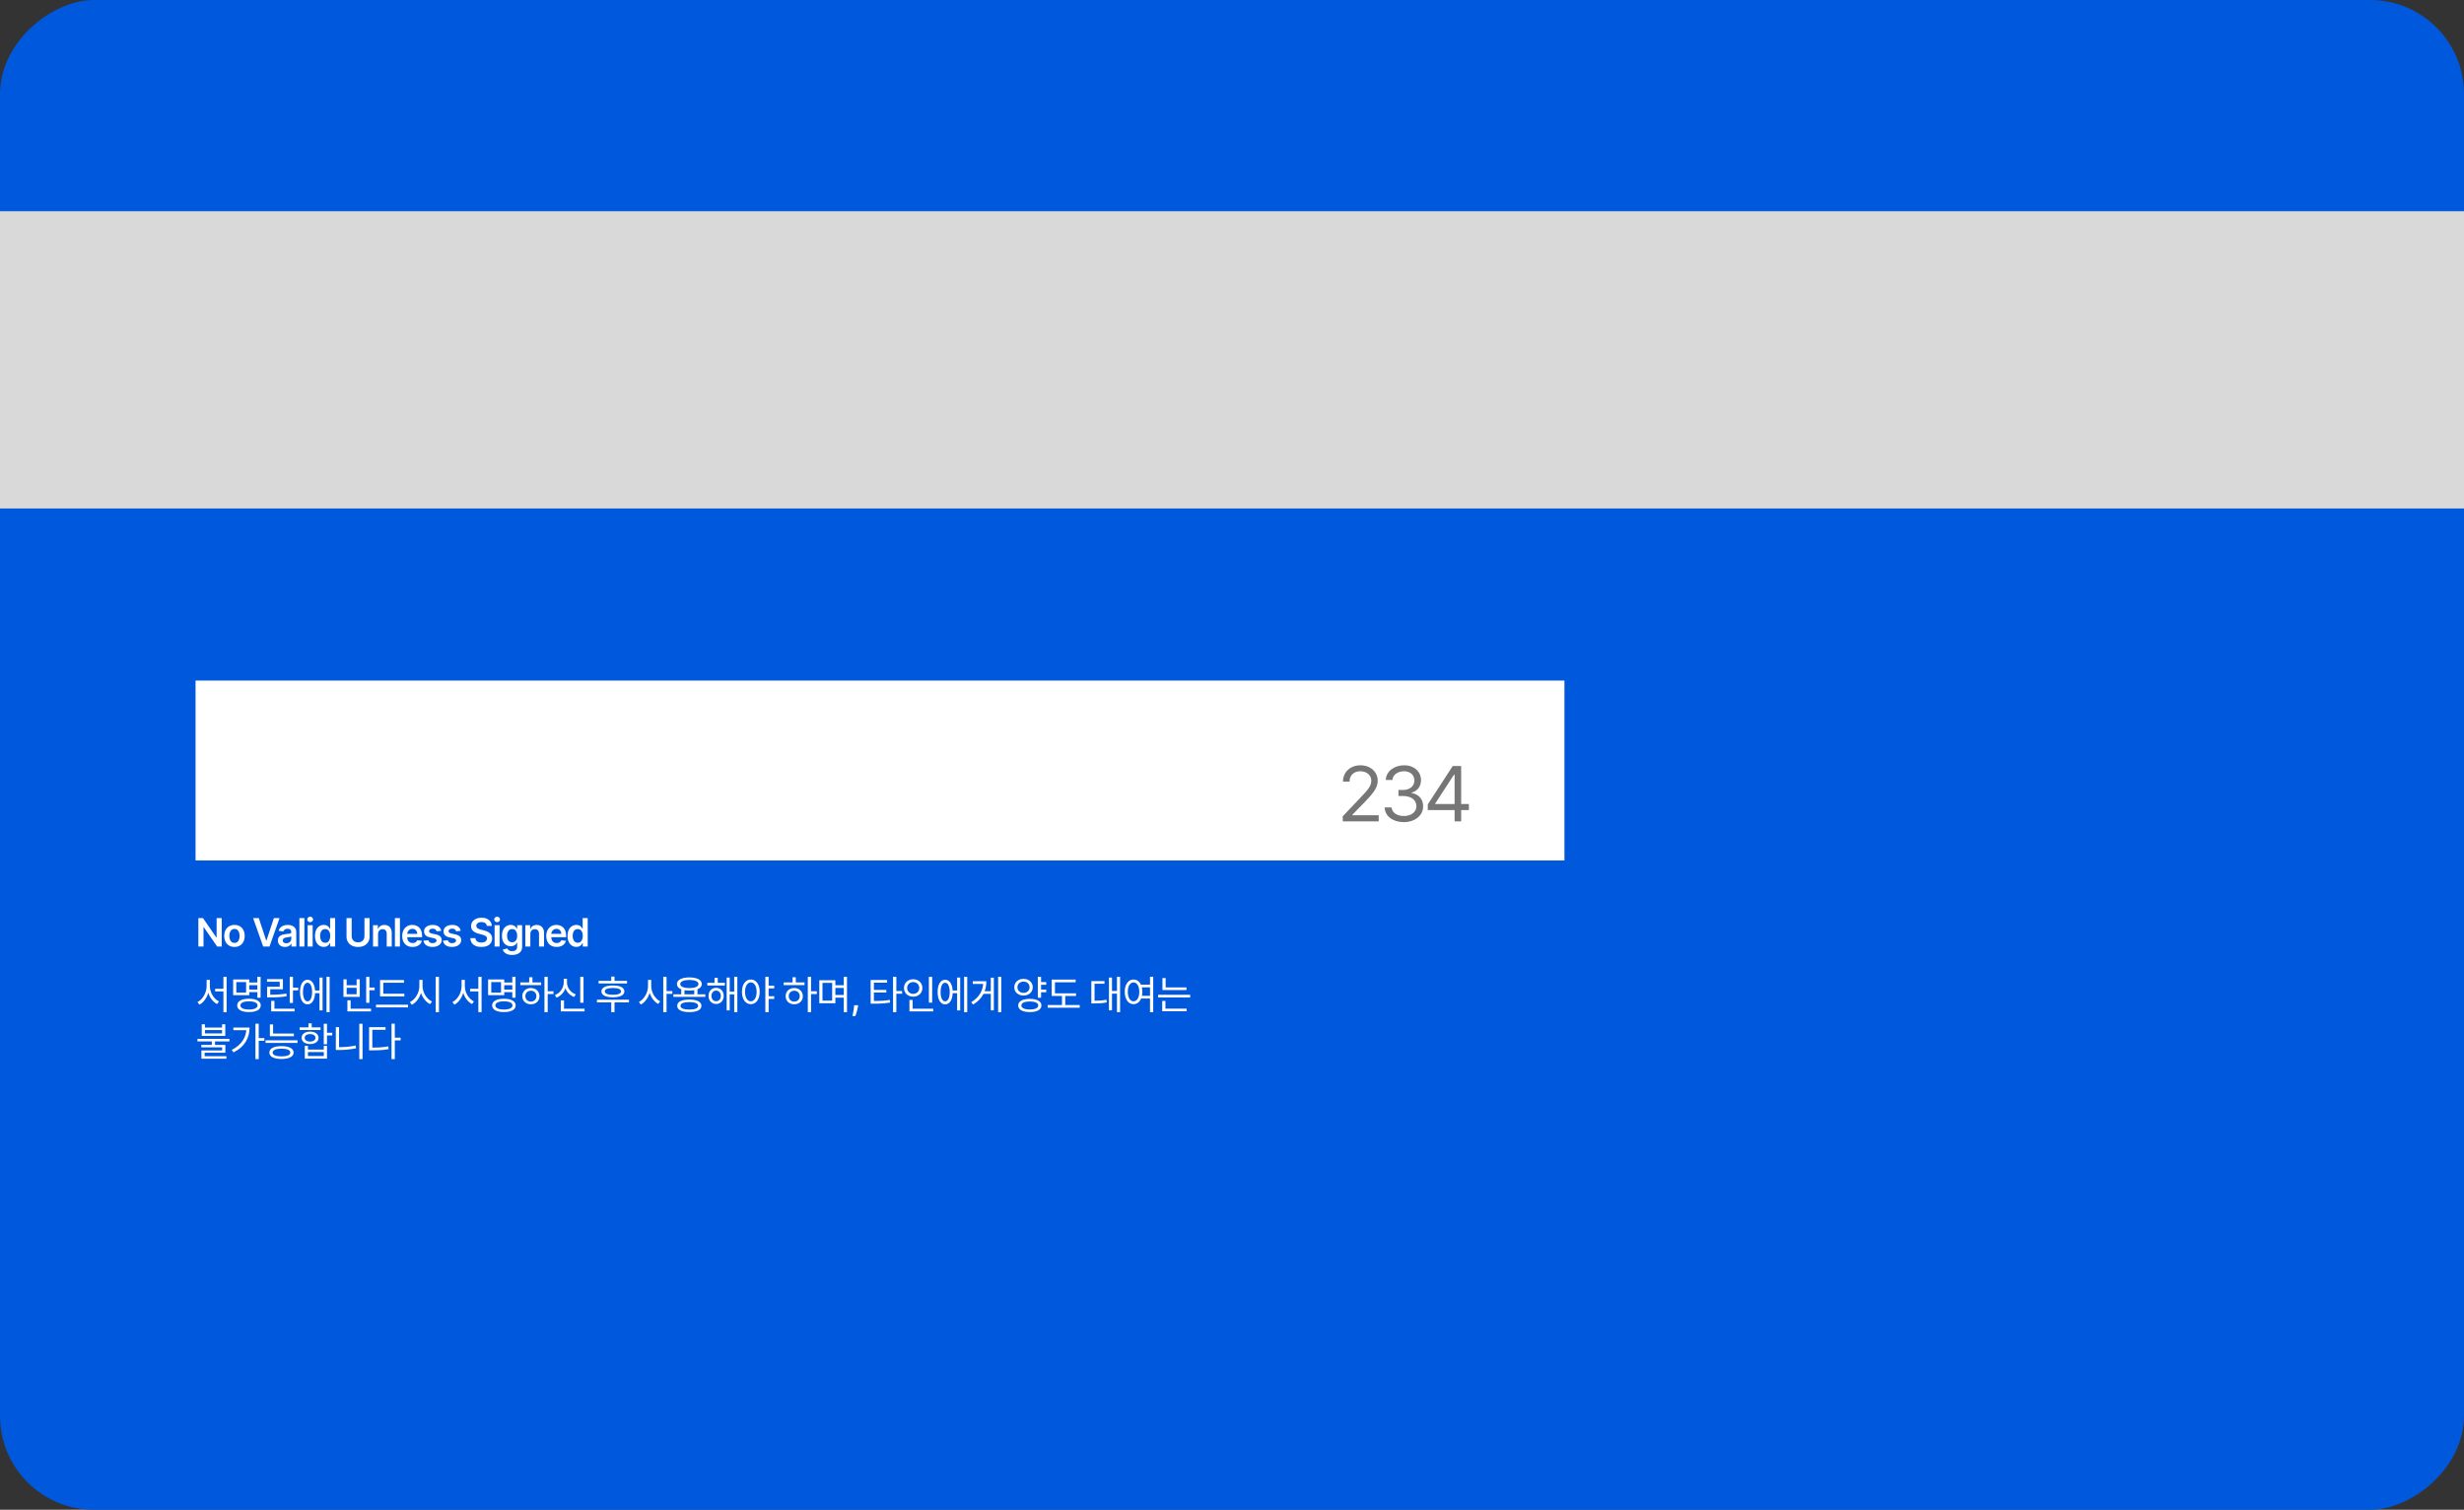 <svg width="315" height="193" viewBox="0 0 315 193" fill="none" xmlns="http://www.w3.org/2000/svg">
<rect x="0" y="0" width="315" height="193" fill="#333333" stroke="none"/>
<rect x="315" width="193" height="315" rx="12" transform="rotate(90 315 0)" fill="#0058DC"/>
<rect y="27" width="315" height="38" fill="#D9D9D9"/>
<rect x="25" y="87" width="175" height="23" fill="white"/>
<path d="M28.347 117.364V121H27.761L26.048 118.523H26.017V121H25.359V117.364H25.948L27.66 119.842H27.692V117.364H28.347ZM29.976 121.053C29.71 121.053 29.479 120.995 29.284 120.877C29.088 120.76 28.937 120.596 28.829 120.386C28.722 120.175 28.669 119.929 28.669 119.647C28.669 119.365 28.722 119.118 28.829 118.907C28.937 118.695 29.088 118.53 29.284 118.413C29.479 118.296 29.71 118.237 29.976 118.237C30.242 118.237 30.473 118.296 30.668 118.413C30.864 118.53 31.015 118.695 31.121 118.907C31.229 119.118 31.283 119.365 31.283 119.647C31.283 119.929 31.229 120.175 31.121 120.386C31.015 120.596 30.864 120.76 30.668 120.877C30.473 120.995 30.242 121.053 29.976 121.053ZM29.98 120.538C30.124 120.538 30.245 120.499 30.342 120.419C30.439 120.339 30.511 120.231 30.558 120.096C30.607 119.961 30.631 119.811 30.631 119.645C30.631 119.478 30.607 119.327 30.558 119.192C30.511 119.056 30.439 118.948 30.342 118.868C30.245 118.787 30.124 118.747 29.98 118.747C29.831 118.747 29.708 118.787 29.61 118.868C29.513 118.948 29.44 119.056 29.392 119.192C29.344 119.327 29.321 119.478 29.321 119.645C29.321 119.811 29.344 119.961 29.392 120.096C29.44 120.231 29.513 120.339 29.61 120.419C29.708 120.499 29.831 120.538 29.98 120.538ZM33.084 117.364L34.03 120.226H34.067L35.012 117.364H35.736L34.454 121H33.641L32.361 117.364H33.084ZM36.438 121.055C36.266 121.055 36.11 121.024 35.971 120.963C35.834 120.9 35.725 120.808 35.645 120.686C35.565 120.564 35.526 120.413 35.526 120.235C35.526 120.081 35.554 119.954 35.611 119.853C35.668 119.752 35.745 119.672 35.843 119.612C35.942 119.551 36.052 119.506 36.175 119.475C36.3 119.443 36.428 119.42 36.561 119.406C36.721 119.389 36.85 119.374 36.95 119.361C37.049 119.347 37.121 119.326 37.166 119.297C37.212 119.268 37.236 119.222 37.236 119.161V119.15C37.236 119.016 37.196 118.913 37.117 118.839C37.037 118.766 36.923 118.729 36.774 118.729C36.616 118.729 36.492 118.763 36.399 118.832C36.308 118.901 36.246 118.982 36.215 119.075L35.614 118.99C35.662 118.824 35.74 118.686 35.849 118.575C35.958 118.462 36.091 118.378 36.248 118.322C36.406 118.266 36.58 118.237 36.77 118.237C36.902 118.237 37.032 118.253 37.163 118.283C37.293 118.314 37.412 118.365 37.52 118.436C37.627 118.506 37.714 118.601 37.779 118.722C37.845 118.843 37.878 118.994 37.878 119.175V121H37.26V120.625H37.239C37.2 120.701 37.145 120.772 37.074 120.838C37.004 120.904 36.916 120.956 36.809 120.996C36.704 121.036 36.58 121.055 36.438 121.055ZM36.605 120.583C36.734 120.583 36.846 120.557 36.941 120.506C37.035 120.454 37.108 120.386 37.159 120.3C37.211 120.215 37.237 120.122 37.237 120.022V119.7C37.217 119.717 37.183 119.732 37.134 119.746C37.087 119.761 37.034 119.773 36.974 119.784C36.915 119.794 36.857 119.804 36.799 119.812C36.741 119.82 36.69 119.828 36.648 119.833C36.552 119.846 36.466 119.868 36.39 119.897C36.315 119.927 36.255 119.968 36.211 120.022C36.167 120.074 36.145 120.141 36.145 120.224C36.145 120.342 36.188 120.432 36.275 120.492C36.361 120.553 36.471 120.583 36.605 120.583ZM38.917 117.364V121H38.275V117.364H38.917ZM39.328 121V118.273H39.971V121H39.328ZM39.651 117.886C39.55 117.886 39.462 117.852 39.389 117.784C39.315 117.716 39.279 117.634 39.279 117.538C39.279 117.441 39.315 117.358 39.389 117.291C39.462 117.222 39.55 117.188 39.651 117.188C39.754 117.188 39.842 117.222 39.914 117.291C39.988 117.358 40.024 117.441 40.024 117.538C40.024 117.634 39.988 117.716 39.914 117.784C39.842 117.852 39.754 117.886 39.651 117.886ZM41.394 121.048C41.18 121.048 40.988 120.993 40.819 120.883C40.65 120.773 40.516 120.613 40.417 120.403C40.319 120.194 40.27 119.939 40.27 119.64C40.27 119.337 40.32 119.081 40.419 118.873C40.52 118.663 40.656 118.505 40.826 118.399C40.996 118.291 41.186 118.237 41.396 118.237C41.556 118.237 41.687 118.264 41.79 118.319C41.893 118.372 41.975 118.437 42.035 118.512C42.095 118.587 42.142 118.657 42.175 118.724H42.202V117.364H42.846V121H42.214V120.57H42.175C42.142 120.637 42.094 120.707 42.032 120.782C41.969 120.855 41.886 120.918 41.783 120.97C41.68 121.022 41.55 121.048 41.394 121.048ZM41.573 120.521C41.709 120.521 41.826 120.484 41.921 120.411C42.017 120.336 42.09 120.232 42.14 120.1C42.19 119.967 42.214 119.813 42.214 119.636C42.214 119.46 42.19 119.307 42.14 119.176C42.091 119.046 42.019 118.945 41.923 118.873C41.828 118.801 41.712 118.765 41.573 118.765C41.43 118.765 41.311 118.802 41.215 118.876C41.119 118.951 41.047 119.054 40.998 119.185C40.95 119.317 40.925 119.467 40.925 119.636C40.925 119.807 40.95 119.959 40.998 120.093C41.048 120.225 41.121 120.33 41.217 120.407C41.314 120.483 41.433 120.521 41.573 120.521ZM46.592 117.364H47.251V119.739C47.251 120 47.19 120.229 47.066 120.426C46.944 120.624 46.773 120.779 46.551 120.89C46.33 121 46.072 121.055 45.776 121.055C45.478 121.055 45.219 121 44.998 120.89C44.776 120.779 44.605 120.624 44.483 120.426C44.361 120.229 44.3 120 44.3 119.739V117.364H44.959V119.684C44.959 119.836 44.992 119.971 45.058 120.089C45.126 120.208 45.22 120.3 45.342 120.368C45.464 120.434 45.609 120.467 45.776 120.467C45.943 120.467 46.087 120.434 46.209 120.368C46.332 120.3 46.427 120.208 46.493 120.089C46.559 119.971 46.592 119.836 46.592 119.684V117.364ZM48.331 119.402V121H47.689V118.273H48.303V118.736H48.335C48.398 118.583 48.498 118.462 48.635 118.372C48.773 118.282 48.945 118.237 49.148 118.237C49.336 118.237 49.5 118.277 49.64 118.358C49.781 118.438 49.89 118.555 49.967 118.708C50.045 118.86 50.083 119.046 50.082 119.263V121H49.439V119.363C49.439 119.181 49.392 119.038 49.297 118.935C49.204 118.832 49.074 118.781 48.908 118.781C48.796 118.781 48.696 118.805 48.608 118.855C48.522 118.904 48.454 118.974 48.404 119.066C48.356 119.159 48.331 119.271 48.331 119.402ZM51.128 117.364V121H50.486V117.364H51.128ZM52.747 121.053C52.473 121.053 52.237 120.996 52.038 120.883C51.84 120.768 51.688 120.606 51.582 120.396C51.475 120.186 51.422 119.938 51.422 119.652C51.422 119.372 51.475 119.126 51.582 118.914C51.69 118.701 51.84 118.535 52.033 118.417C52.226 118.297 52.453 118.237 52.713 118.237C52.881 118.237 53.04 118.264 53.189 118.319C53.339 118.372 53.472 118.455 53.587 118.567C53.703 118.68 53.794 118.823 53.86 118.997C53.926 119.17 53.959 119.376 53.959 119.615V119.812H51.724V119.379H53.343C53.342 119.256 53.315 119.146 53.263 119.05C53.211 118.953 53.138 118.877 53.045 118.821C52.953 118.766 52.845 118.738 52.722 118.738C52.59 118.738 52.475 118.77 52.376 118.834C52.276 118.897 52.199 118.979 52.143 119.082C52.089 119.184 52.061 119.296 52.059 119.418V119.796C52.059 119.955 52.089 120.091 52.147 120.205C52.205 120.317 52.286 120.403 52.39 120.464C52.494 120.523 52.616 120.553 52.755 120.553C52.849 120.553 52.934 120.54 53.009 120.513C53.085 120.486 53.151 120.447 53.206 120.395C53.262 120.342 53.304 120.278 53.333 120.201L53.933 120.268C53.895 120.427 53.823 120.566 53.716 120.684C53.611 120.801 53.476 120.892 53.311 120.957C53.147 121.021 52.959 121.053 52.747 121.053ZM56.409 118.994L55.823 119.058C55.806 118.998 55.777 118.943 55.736 118.891C55.696 118.839 55.641 118.797 55.572 118.765C55.504 118.733 55.42 118.717 55.32 118.717C55.187 118.717 55.074 118.746 54.983 118.804C54.893 118.862 54.849 118.937 54.85 119.029C54.849 119.108 54.877 119.173 54.937 119.223C54.997 119.272 55.096 119.313 55.235 119.345L55.7 119.445C55.958 119.5 56.15 119.588 56.276 119.709C56.402 119.83 56.466 119.988 56.467 120.183C56.466 120.355 56.416 120.506 56.316 120.638C56.218 120.768 56.081 120.87 55.906 120.943C55.731 121.017 55.53 121.053 55.303 121.053C54.969 121.053 54.7 120.983 54.496 120.844C54.293 120.703 54.171 120.507 54.132 120.256L54.759 120.196C54.788 120.319 54.848 120.412 54.94 120.474C55.033 120.537 55.153 120.569 55.301 120.569C55.453 120.569 55.576 120.537 55.668 120.474C55.762 120.412 55.809 120.334 55.809 120.242C55.809 120.164 55.778 120.099 55.718 120.048C55.659 119.997 55.566 119.958 55.441 119.931L54.976 119.833C54.714 119.779 54.521 119.687 54.395 119.558C54.27 119.428 54.208 119.263 54.209 119.065C54.208 118.897 54.253 118.751 54.345 118.628C54.439 118.504 54.569 118.408 54.734 118.34C54.901 118.272 55.093 118.237 55.311 118.237C55.631 118.237 55.883 118.305 56.066 118.441C56.251 118.578 56.365 118.762 56.409 118.994ZM58.903 118.994L58.317 119.058C58.3 118.998 58.271 118.943 58.23 118.891C58.19 118.839 58.135 118.797 58.066 118.765C57.998 118.733 57.914 118.717 57.814 118.717C57.681 118.717 57.568 118.746 57.477 118.804C57.387 118.862 57.343 118.937 57.344 119.029C57.343 119.108 57.372 119.173 57.431 119.223C57.491 119.272 57.591 119.313 57.729 119.345L58.194 119.445C58.452 119.5 58.644 119.588 58.77 119.709C58.896 119.83 58.96 119.988 58.961 120.183C58.96 120.355 58.91 120.506 58.81 120.638C58.712 120.768 58.575 120.87 58.4 120.943C58.225 121.017 58.024 121.053 57.797 121.053C57.463 121.053 57.194 120.983 56.99 120.844C56.787 120.703 56.666 120.507 56.627 120.256L57.253 120.196C57.282 120.319 57.342 120.412 57.434 120.474C57.527 120.537 57.647 120.569 57.795 120.569C57.947 120.569 58.07 120.537 58.162 120.474C58.256 120.412 58.303 120.334 58.303 120.242C58.303 120.164 58.273 120.099 58.212 120.048C58.153 119.997 58.061 119.958 57.935 119.931L57.47 119.833C57.208 119.779 57.015 119.687 56.889 119.558C56.764 119.428 56.702 119.263 56.703 119.065C56.702 118.897 56.747 118.751 56.84 118.628C56.933 118.504 57.063 118.408 57.228 118.34C57.395 118.272 57.588 118.237 57.806 118.237C58.125 118.237 58.377 118.305 58.56 118.441C58.745 118.578 58.859 118.762 58.903 118.994ZM62.236 118.363C62.22 118.208 62.15 118.087 62.027 118.001C61.905 117.915 61.746 117.871 61.551 117.871C61.414 117.871 61.296 117.892 61.197 117.934C61.099 117.975 61.024 118.031 60.972 118.102C60.92 118.173 60.893 118.254 60.892 118.346C60.892 118.421 60.909 118.487 60.944 118.543C60.979 118.598 61.027 118.646 61.087 118.685C61.148 118.723 61.215 118.754 61.288 118.781C61.361 118.807 61.435 118.828 61.51 118.846L61.851 118.931C61.988 118.963 62.12 119.007 62.247 119.061C62.375 119.116 62.489 119.184 62.59 119.267C62.691 119.35 62.772 119.45 62.831 119.567C62.89 119.684 62.92 119.822 62.92 119.979C62.92 120.192 62.865 120.38 62.757 120.542C62.648 120.703 62.49 120.829 62.284 120.92C62.079 121.01 61.831 121.055 61.54 121.055C61.257 121.055 61.012 121.011 60.803 120.924C60.596 120.836 60.434 120.708 60.317 120.54C60.201 120.372 60.138 120.167 60.129 119.926H60.777C60.786 120.052 60.825 120.158 60.894 120.242C60.963 120.326 61.052 120.389 61.162 120.43C61.273 120.471 61.398 120.492 61.535 120.492C61.678 120.492 61.804 120.471 61.911 120.428C62.02 120.384 62.105 120.324 62.167 120.247C62.228 120.169 62.26 120.078 62.261 119.974C62.26 119.879 62.232 119.801 62.178 119.739C62.123 119.677 62.047 119.625 61.949 119.583C61.852 119.54 61.738 119.503 61.608 119.469L61.194 119.363C60.895 119.286 60.658 119.169 60.484 119.013C60.311 118.856 60.224 118.647 60.224 118.386C60.224 118.172 60.282 117.984 60.398 117.824C60.516 117.663 60.675 117.538 60.876 117.449C61.077 117.359 61.305 117.314 61.56 117.314C61.818 117.314 62.044 117.359 62.238 117.449C62.433 117.538 62.587 117.661 62.698 117.82C62.809 117.977 62.867 118.158 62.87 118.363H62.236ZM63.229 121V118.273H63.871V121H63.229ZM63.552 117.886C63.45 117.886 63.362 117.852 63.289 117.784C63.216 117.716 63.179 117.634 63.179 117.538C63.179 117.441 63.216 117.358 63.289 117.291C63.362 117.222 63.45 117.188 63.552 117.188C63.655 117.188 63.742 117.222 63.815 117.291C63.888 117.358 63.925 117.441 63.925 117.538C63.925 117.634 63.888 117.716 63.815 117.784C63.742 117.852 63.655 117.886 63.552 117.886ZM65.469 122.08C65.238 122.08 65.039 122.048 64.874 121.985C64.708 121.924 64.575 121.841 64.474 121.737C64.374 121.633 64.304 121.517 64.265 121.391L64.844 121.25C64.87 121.304 64.907 121.356 64.957 121.408C65.007 121.462 65.074 121.505 65.158 121.54C65.243 121.575 65.35 121.593 65.479 121.593C65.661 121.593 65.812 121.549 65.932 121.46C66.052 121.372 66.111 121.228 66.111 121.027V120.51H66.079C66.046 120.576 65.998 120.644 65.934 120.714C65.871 120.784 65.787 120.843 65.683 120.89C65.58 120.937 65.451 120.961 65.294 120.961C65.085 120.961 64.895 120.912 64.725 120.814C64.555 120.714 64.42 120.566 64.32 120.37C64.22 120.172 64.171 119.925 64.171 119.627C64.171 119.328 64.22 119.075 64.32 118.869C64.42 118.662 64.556 118.505 64.726 118.399C64.897 118.291 65.087 118.237 65.296 118.237C65.456 118.237 65.587 118.264 65.69 118.319C65.795 118.372 65.877 118.437 65.939 118.512C66.001 118.587 66.047 118.657 66.079 118.724H66.115V118.273H66.749V121.044C66.749 121.278 66.693 121.471 66.582 121.623C66.471 121.776 66.318 121.89 66.125 121.966C65.933 122.042 65.713 122.08 65.469 122.08ZM65.474 120.457C65.61 120.457 65.726 120.424 65.822 120.357C65.918 120.291 65.99 120.196 66.04 120.071C66.09 119.947 66.115 119.798 66.115 119.624C66.115 119.452 66.09 119.302 66.04 119.173C65.992 119.044 65.919 118.944 65.824 118.873C65.729 118.801 65.612 118.765 65.474 118.765C65.331 118.765 65.211 118.802 65.115 118.876C65.019 118.951 64.947 119.053 64.898 119.184C64.85 119.313 64.826 119.459 64.826 119.624C64.826 119.791 64.85 119.937 64.898 120.062C64.948 120.187 65.021 120.284 65.117 120.354C65.214 120.422 65.333 120.457 65.474 120.457ZM67.8 119.402V121H67.157V118.273H67.772V118.736H67.804C67.866 118.583 67.966 118.462 68.104 118.372C68.242 118.282 68.413 118.237 68.617 118.237C68.805 118.237 68.969 118.277 69.109 118.358C69.25 118.438 69.359 118.555 69.436 118.708C69.514 118.86 69.552 119.046 69.551 119.263V121H68.908V119.363C68.908 119.181 68.861 119.038 68.766 118.935C68.673 118.832 68.543 118.781 68.377 118.781C68.265 118.781 68.165 118.805 68.077 118.855C67.991 118.904 67.923 118.974 67.873 119.066C67.824 119.159 67.8 119.271 67.8 119.402ZM71.162 121.053C70.888 121.053 70.652 120.996 70.453 120.883C70.255 120.768 70.103 120.606 69.997 120.396C69.89 120.186 69.837 119.938 69.837 119.652C69.837 119.372 69.89 119.126 69.997 118.914C70.105 118.701 70.255 118.535 70.448 118.417C70.641 118.297 70.868 118.237 71.128 118.237C71.296 118.237 71.455 118.264 71.604 118.319C71.754 118.372 71.887 118.455 72.001 118.567C72.118 118.68 72.209 118.823 72.275 118.997C72.341 119.17 72.374 119.376 72.374 119.615V119.812H70.139V119.379H71.758C71.757 119.256 71.73 119.146 71.678 119.05C71.626 118.953 71.553 118.877 71.46 118.821C71.368 118.766 71.26 118.738 71.137 118.738C71.005 118.738 70.89 118.77 70.791 118.834C70.691 118.897 70.614 118.979 70.558 119.082C70.504 119.184 70.476 119.296 70.475 119.418V119.796C70.475 119.955 70.504 120.091 70.561 120.205C70.62 120.317 70.701 120.403 70.805 120.464C70.909 120.523 71.031 120.553 71.171 120.553C71.264 120.553 71.349 120.54 71.424 120.513C71.5 120.486 71.566 120.447 71.621 120.395C71.677 120.342 71.719 120.278 71.748 120.201L72.348 120.268C72.31 120.427 72.238 120.566 72.131 120.684C72.026 120.801 71.891 120.892 71.726 120.957C71.562 121.021 71.374 121.053 71.162 121.053ZM73.68 121.048C73.466 121.048 73.274 120.993 73.105 120.883C72.936 120.773 72.802 120.613 72.704 120.403C72.605 120.194 72.556 119.939 72.556 119.64C72.556 119.337 72.606 119.081 72.705 118.873C72.806 118.663 72.942 118.505 73.112 118.399C73.282 118.291 73.472 118.237 73.682 118.237C73.842 118.237 73.973 118.264 74.076 118.319C74.179 118.372 74.261 118.437 74.321 118.512C74.382 118.587 74.428 118.657 74.462 118.724H74.488V117.364H75.133V121H74.501V120.57H74.462C74.428 120.637 74.38 120.707 74.318 120.782C74.255 120.855 74.172 120.918 74.069 120.97C73.966 121.022 73.837 121.048 73.68 121.048ZM73.86 120.521C73.996 120.521 74.112 120.484 74.208 120.411C74.303 120.336 74.376 120.232 74.426 120.1C74.476 119.967 74.501 119.813 74.501 119.636C74.501 119.46 74.476 119.307 74.426 119.176C74.377 119.046 74.305 118.945 74.209 118.873C74.115 118.801 73.998 118.765 73.86 118.765C73.716 118.765 73.597 118.802 73.501 118.876C73.405 118.951 73.333 119.054 73.284 119.185C73.236 119.317 73.212 119.467 73.212 119.636C73.212 119.807 73.236 119.959 73.284 120.093C73.334 120.225 73.407 120.33 73.503 120.407C73.6 120.483 73.719 120.521 73.86 120.521Z" fill="white"/>
<path d="M171.664 105L171.654 104.355L174.066 101.816C174.906 100.928 175.307 100.449 175.307 99.795C175.307 99.072 174.691 98.594 173.9 98.594C173.061 98.594 172.523 99.131 172.523 99.922H171.693C171.684 98.672 172.65 97.832 173.93 97.832C175.209 97.832 176.127 98.691 176.127 99.795C176.127 100.586 175.756 101.201 174.506 102.49L172.885 104.16V104.219H176.254V105H171.664ZM179.475 105.098C178.068 105.098 177.062 104.346 177.014 103.223H177.902C177.951 103.896 178.625 104.316 179.465 104.316C180.393 104.316 181.076 103.809 181.076 103.076C181.076 102.305 180.461 101.758 179.357 101.758H178.781V100.986H179.357C180.217 100.986 180.812 100.508 180.812 99.775C180.812 99.072 180.295 98.594 179.494 98.594C178.742 98.594 178.049 99.014 178.01 99.707H177.16C177.209 98.584 178.244 97.832 179.504 97.832C180.852 97.832 181.672 98.711 181.662 99.727C181.672 100.527 181.203 101.123 180.461 101.328V101.377C181.379 101.523 181.945 102.178 181.936 103.076C181.945 104.238 180.881 105.098 179.475 105.098ZM182.529 103.555V102.832L185.713 97.93H186.797V102.783H187.783V103.555H186.797V105H185.957V103.555H182.529ZM183.477 102.783H185.957V99.043H185.869L183.477 102.725V102.783Z" fill="#767676"/>
<path d="M27.505 126.4H28.765V126.74H27.505V126.4ZM26.415 125.26H26.755V126.065C26.755 127.08 26.22 128.05 25.505 128.435L25.24 128.105C25.905 127.775 26.415 126.905 26.415 126.065V125.26ZM26.495 125.26H26.83V126.065C26.83 126.89 27.34 127.71 27.995 128.02L27.75 128.355C27.02 127.985 26.495 127.055 26.495 126.065V125.26ZM28.56 124.865H28.97V129.395H28.56V124.865ZM31.755 125.6H33.06V125.94H31.755V125.6ZM31.755 126.5H33.07V126.835H31.755V126.5ZM32.9 124.87H33.315V127.545H32.9V124.87ZM29.805 125.21H31.87V127.22H29.805V125.21ZM31.46 125.545H30.21V126.89H31.46V125.545ZM31.83 127.675C32.76 127.675 33.335 127.99 33.335 128.53C33.335 129.07 32.76 129.38 31.83 129.38C30.895 129.38 30.32 129.07 30.32 128.53C30.32 127.99 30.895 127.675 31.83 127.675ZM31.83 128.005C31.15 128.005 30.735 128.2 30.735 128.53C30.735 128.86 31.15 129.055 31.83 129.055C32.51 129.055 32.925 128.86 32.925 128.53C32.925 128.2 32.51 128.005 31.83 128.005ZM37.039 124.875H37.454V128.205H37.039V124.875ZM37.329 126.255H38.124V126.605H37.329V126.255ZM34.669 128.95H37.659V129.29H34.669V128.95ZM34.669 127.945H35.084V129.075H34.669V127.945ZM34.144 127.16H34.499C35.319 127.16 35.904 127.135 36.609 127.01L36.644 127.355C35.929 127.475 35.334 127.5 34.499 127.5H34.144V127.16ZM34.134 125.165H36.169V126.46H34.549V127.28H34.144V126.145H35.759V125.505H34.134V125.165ZM40.129 126.625H40.984V126.97H40.129V126.625ZM41.739 124.87H42.139V129.39H41.739V124.87ZM40.844 124.965H41.239V129.165H40.844V124.965ZM39.314 125.245C39.899 125.245 40.279 125.85 40.279 126.82C40.279 127.79 39.899 128.395 39.314 128.395C38.729 128.395 38.354 127.79 38.354 126.82C38.354 125.85 38.729 125.245 39.314 125.245ZM39.314 125.63C38.959 125.63 38.734 126.09 38.734 126.82C38.734 127.55 38.959 128.01 39.314 128.01C39.674 128.01 39.899 127.55 39.899 126.82C39.899 126.09 39.674 125.63 39.314 125.63ZM46.812 124.875H47.227V128.19H46.812V124.875ZM47.097 126.24H47.897V126.585H47.097V126.24ZM44.412 128.95H47.432V129.29H44.412V128.95ZM44.412 127.87H44.827V129.03H44.412V127.87ZM43.907 125.195H44.317V125.95H45.592V125.195H45.997V127.435H43.907V125.195ZM44.317 126.275V127.1H45.592V126.275H44.317ZM48.586 127.035H51.691V127.375H48.586V127.035ZM48.071 128.435H52.166V128.78H48.071V128.435ZM48.586 125.285H51.646V125.63H49.001V127.185H48.586V125.285ZM53.611 125.26H53.951V126.07C53.951 127.11 53.391 128.075 52.651 128.45L52.396 128.11C53.066 127.79 53.611 126.925 53.611 126.07V125.26ZM53.681 125.26H54.021V126.07C54.021 126.895 54.561 127.725 55.231 128.035L54.981 128.365C54.246 128.005 53.681 127.075 53.681 126.07V125.26ZM55.701 124.865H56.116V129.395H55.701V124.865ZM60.099 126.4H61.359V126.74H60.099V126.4ZM59.009 125.26H59.349V126.065C59.349 127.08 58.814 128.05 58.099 128.435L57.834 128.105C58.499 127.775 59.009 126.905 59.009 126.065V125.26ZM59.089 125.26H59.424V126.065C59.424 126.89 59.934 127.71 60.589 128.02L60.344 128.355C59.614 127.985 59.089 127.055 59.089 126.065V125.26ZM61.154 124.865H61.564V129.395H61.154V124.865ZM64.348 125.6H65.653V125.94H64.348V125.6ZM64.348 126.5H65.663V126.835H64.348V126.5ZM65.493 124.87H65.908V127.545H65.493V124.87ZM62.398 125.21H64.463V127.22H62.398V125.21ZM64.053 125.545H62.803V126.89H64.053V125.545ZM64.423 127.675C65.353 127.675 65.928 127.99 65.928 128.53C65.928 129.07 65.353 129.38 64.423 129.38C63.488 129.38 62.913 129.07 62.913 128.53C62.913 127.99 63.488 127.675 64.423 127.675ZM64.423 128.005C63.743 128.005 63.328 128.2 63.328 128.53C63.328 128.86 63.743 129.055 64.423 129.055C65.103 129.055 65.518 128.86 65.518 128.53C65.518 128.2 65.103 128.005 64.423 128.005ZM69.603 124.87H70.018V129.39H69.603V124.87ZM69.918 126.725H70.758V127.075H69.918V126.725ZM66.518 125.59H69.183V125.93H66.518V125.59ZM67.868 126.305C68.508 126.305 68.968 126.735 68.968 127.345C68.968 127.955 68.508 128.385 67.868 128.385C67.233 128.385 66.768 127.955 66.768 127.345C66.768 126.735 67.233 126.305 67.868 126.305ZM67.868 126.65C67.458 126.65 67.163 126.935 67.163 127.345C67.163 127.75 67.458 128.04 67.868 128.04C68.278 128.04 68.573 127.75 68.573 127.345C68.573 126.935 68.278 126.65 67.868 126.65ZM67.653 124.925H68.068V125.745H67.653V124.925ZM74.178 124.875H74.598V128.185H74.178V124.875ZM71.693 128.95H74.733V129.29H71.693V128.95ZM71.693 127.88H72.103V129.11H71.693V127.88ZM72.068 125.12H72.413V125.58C72.413 126.46 71.913 127.23 71.153 127.54L70.938 127.205C71.618 126.94 72.068 126.28 72.068 125.58V125.12ZM72.143 125.12H72.483V125.58C72.483 126.26 72.938 126.875 73.613 127.12L73.393 127.455C72.643 127.165 72.143 126.44 72.143 125.58V125.12ZM76.525 125.385H80.16V125.72H76.525V125.385ZM76.315 127.8H80.41V128.14H76.315V127.8ZM78.145 128.075H78.56V129.395H78.145V128.075ZM78.355 125.98C79.275 125.98 79.82 126.25 79.82 126.735C79.82 127.215 79.275 127.49 78.355 127.49C77.43 127.49 76.885 127.215 76.885 126.735C76.885 126.25 77.43 125.98 78.355 125.98ZM78.355 126.3C77.695 126.3 77.315 126.455 77.315 126.735C77.315 127.015 77.695 127.17 78.355 127.17C79.015 127.17 79.395 127.015 79.395 126.735C79.395 126.455 79.015 126.3 78.355 126.3ZM78.145 124.845H78.56V125.61H78.145V124.845ZM82.843 125.26H83.183V126.07C83.183 127.07 82.643 128.045 81.928 128.425L81.673 128.095C82.328 127.765 82.843 126.895 82.843 126.07V125.26ZM82.918 125.26H83.253V126.07C83.253 126.865 83.758 127.69 84.398 128.01L84.143 128.34C83.443 127.965 82.918 127.04 82.918 126.07V125.26ZM84.793 124.87H85.213V129.39H84.793V124.87ZM85.113 126.7H85.953V127.05H85.113V126.7ZM87.093 126.4H87.503V127.255H87.093V126.4ZM88.753 126.4H89.163V127.255H88.753V126.4ZM86.083 127.105H90.168V127.44H86.083V127.105ZM88.123 127.78C89.093 127.78 89.673 128.065 89.673 128.58C89.673 129.095 89.093 129.385 88.123 129.385C87.153 129.385 86.573 129.095 86.573 128.58C86.573 128.065 87.153 127.78 88.123 127.78ZM88.123 128.1C87.418 128.1 86.993 128.275 86.993 128.58C86.993 128.89 87.418 129.06 88.123 129.06C88.833 129.06 89.253 128.89 89.253 128.58C89.253 128.275 88.833 128.1 88.123 128.1ZM88.128 124.95C89.108 124.95 89.718 125.265 89.718 125.795C89.718 126.32 89.108 126.63 88.128 126.63C87.143 126.63 86.538 126.32 86.538 125.795C86.538 125.265 87.143 124.95 88.128 124.95ZM88.128 125.275C87.408 125.275 86.963 125.465 86.963 125.795C86.963 126.12 87.408 126.31 88.128 126.31C88.848 126.31 89.293 126.12 89.293 125.795C89.293 125.465 88.848 125.275 88.128 125.275ZM90.427 125.64H92.668V125.98H90.427V125.64ZM91.547 126.28C92.112 126.28 92.522 126.705 92.522 127.315C92.522 127.92 92.112 128.345 91.547 128.345C90.987 128.345 90.578 127.92 90.578 127.315C90.578 126.705 90.987 126.28 91.547 126.28ZM91.547 126.635C91.203 126.635 90.953 126.915 90.953 127.315C90.953 127.715 91.203 127.995 91.547 127.995C91.897 127.995 92.153 127.715 92.153 127.315C92.153 126.915 91.897 126.635 91.547 126.635ZM93.862 124.87H94.263V129.39H93.862V124.87ZM93.142 126.77H93.998V127.115H93.142V126.77ZM92.897 124.97H93.287V129.17H92.897V124.97ZM91.347 125H91.757V125.85H91.347V125ZM95.987 125.215C96.652 125.215 97.122 125.83 97.122 126.79C97.122 127.755 96.652 128.37 95.987 128.37C95.322 128.37 94.852 127.755 94.852 126.79C94.852 125.83 95.322 125.215 95.987 125.215ZM95.987 125.59C95.547 125.59 95.247 126.06 95.247 126.79C95.247 127.525 95.547 128.005 95.987 128.005C96.422 128.005 96.727 127.525 96.727 126.79C96.727 126.06 96.422 125.59 95.987 125.59ZM98.147 126.005H98.977V126.355H98.147V126.005ZM98.147 127.35H98.977V127.7H98.147V127.35ZM97.842 124.87H98.262V129.39H97.842V124.87ZM103.27 124.87H103.685V129.39H103.27V124.87ZM103.585 126.725H104.425V127.075H103.585V126.725ZM100.185 125.59H102.85V125.93H100.185V125.59ZM101.535 126.305C102.175 126.305 102.635 126.735 102.635 127.345C102.635 127.955 102.175 128.385 101.535 128.385C100.9 128.385 100.435 127.955 100.435 127.345C100.435 126.735 100.9 126.305 101.535 126.305ZM101.535 126.65C101.125 126.65 100.83 126.935 100.83 127.345C100.83 127.75 101.125 128.04 101.535 128.04C101.945 128.04 102.24 127.75 102.24 127.345C102.24 126.935 101.945 126.65 101.535 126.65ZM101.32 124.925H101.735V125.745H101.32V124.925ZM106.635 125.95H108.03V126.29H106.635V125.95ZM106.635 127.195H108.03V127.54H106.635V127.195ZM104.74 125.31H106.795V128.25H104.74V125.31ZM106.385 125.645H105.145V127.915H106.385V125.645ZM107.87 124.865H108.28V129.395H107.87V124.865ZM109.707 128.503L109.68 128.696C109.662 128.838 109.632 128.986 109.59 129.14C109.548 129.295 109.505 129.439 109.46 129.572C109.416 129.704 109.38 129.81 109.352 129.888H108.975C108.991 129.814 109.012 129.715 109.039 129.589C109.066 129.465 109.093 129.326 109.119 129.172C109.145 129.018 109.165 128.862 109.178 128.702L109.195 128.503H109.707ZM111.304 127.96H111.659C112.494 127.96 113.069 127.94 113.749 127.82L113.794 128.16C113.094 128.28 112.504 128.305 111.659 128.305H111.304V127.96ZM111.304 125.28H113.409V125.625H111.719V128.08H111.304V125.28ZM111.614 126.545H113.309V126.88H111.614V126.545ZM114.169 124.87H114.589V129.39H114.169V124.87ZM114.489 126.685H115.329V127.035H114.489V126.685ZM118.749 124.875H119.169V128.175H118.749V124.875ZM116.264 128.95H119.304V129.29H116.264V128.95ZM116.264 127.835H116.674V129.065H116.264V127.835ZM116.744 125.185C117.419 125.185 117.919 125.645 117.919 126.3C117.919 126.95 117.419 127.415 116.744 127.415C116.069 127.415 115.564 126.95 115.564 126.3C115.564 125.645 116.069 125.185 116.744 125.185ZM116.744 125.545C116.304 125.545 115.969 125.855 115.969 126.3C115.969 126.74 116.304 127.05 116.744 127.05C117.184 127.05 117.519 126.74 117.519 126.3C117.519 125.855 117.184 125.545 116.744 125.545ZM121.643 126.625H122.498V126.97H121.643V126.625ZM123.253 124.87H123.653V129.39H123.253V124.87ZM122.358 124.965H122.753V129.165H122.358V124.965ZM120.828 125.245C121.413 125.245 121.793 125.85 121.793 126.82C121.793 127.79 121.413 128.395 120.828 128.395C120.243 128.395 119.868 127.79 119.868 126.82C119.868 125.85 120.243 125.245 120.828 125.245ZM120.828 125.63C120.473 125.63 120.248 126.09 120.248 126.82C120.248 127.55 120.473 128.01 120.828 128.01C121.188 128.01 121.413 127.55 121.413 126.82C121.413 126.09 121.188 125.63 120.828 125.63ZM127.603 124.87H128.003V129.39H127.603V124.87ZM125.643 126.715H126.783V127.05H125.643V126.715ZM126.663 124.985H127.053V129.16H126.663V124.985ZM125.698 125.44H126.098C126.098 126.625 125.623 127.69 124.403 128.415L124.158 128.12C125.223 127.48 125.698 126.58 125.698 125.515V125.44ZM124.358 125.44H125.853V125.78H124.358V125.44ZM132.966 125.545H133.751V125.89H132.966V125.545ZM132.966 126.505H133.751V126.85H132.966V126.505ZM130.846 125.135C131.526 125.135 132.026 125.575 132.026 126.205C132.026 126.83 131.526 127.265 130.846 127.265C130.166 127.265 129.666 126.83 129.666 126.205C129.666 125.575 130.166 125.135 130.846 125.135ZM130.846 125.485C130.396 125.485 130.071 125.78 130.071 126.205C130.071 126.63 130.396 126.92 130.846 126.92C131.296 126.92 131.621 126.63 131.621 126.205C131.621 125.78 131.296 125.485 130.846 125.485ZM132.676 124.87H133.091V127.545H132.676V124.87ZM131.651 127.69C132.571 127.69 133.136 128.005 133.136 128.535C133.136 129.07 132.571 129.38 131.651 129.38C130.731 129.38 130.166 129.07 130.166 128.535C130.166 128.005 130.731 127.69 131.651 127.69ZM131.651 128.025C130.981 128.025 130.571 128.21 130.571 128.535C130.571 128.86 130.981 129.05 131.651 129.05C132.321 129.05 132.731 128.86 132.731 128.535C132.731 128.21 132.321 128.025 131.651 128.025ZM134.451 126.98H137.556V127.32H134.451V126.98ZM133.936 128.475H138.031V128.825H133.936V128.475ZM135.766 127.125H136.181V128.615H135.766V127.125ZM134.451 125.23H137.511V125.57H134.866V127.13H134.451V125.23ZM142.793 124.87H143.193V129.39H142.793V124.87ZM142.028 126.68H142.898V127.025H142.028V126.68ZM141.768 124.97H142.158V129.16H141.768V124.97ZM139.518 127.93H139.813C140.473 127.93 140.923 127.905 141.448 127.795L141.488 128.14C140.948 128.255 140.493 128.275 139.813 128.275H139.518V127.93ZM139.518 125.42H141.198V125.76H139.928V128.085H139.518V125.42ZM145.743 125.875H147.108V126.22H145.743V125.875ZM145.743 127.305H147.108V127.65H145.743V127.305ZM144.913 125.215C145.568 125.215 146.038 125.83 146.038 126.79C146.038 127.755 145.568 128.37 144.913 128.37C144.253 128.37 143.788 127.755 143.788 126.79C143.788 125.83 144.253 125.215 144.913 125.215ZM144.913 125.59C144.478 125.59 144.178 126.06 144.178 126.79C144.178 127.525 144.478 128.005 144.913 128.005C145.348 128.005 145.648 127.525 145.648 126.79C145.648 126.06 145.348 125.59 144.913 125.59ZM147.018 124.865H147.428V129.395H147.018V124.865ZM148.608 126.225H151.678V126.565H148.608V126.225ZM148.053 127.17H152.153V127.51H148.053V127.17ZM148.608 125.035H149.018V126.395H148.608V125.035ZM148.578 128.94H151.703V129.28H148.578V128.94ZM148.578 127.96H148.988V129.03H148.578V127.96ZM27.08 133.04H27.49V133.73H27.08V133.04ZM25.79 130.94H26.2V131.36H28.385V130.94H28.8V132.43H25.79V130.94ZM26.2 131.68V132.11H28.385V131.68H26.2ZM25.245 132.8H29.33V133.135H25.245V132.8ZM25.74 133.575H28.81V134.58H26.16V135.14H25.75V134.28H28.4V133.89H25.74V133.575ZM25.75 135.02H28.945V135.34H25.75V135.02ZM32.655 130.865H33.075V135.39H32.655V130.865ZM32.96 132.7H33.795V133.045H32.96V132.7ZM31.5 131.355H31.905C31.905 132.64 31.315 133.8 29.855 134.535L29.625 134.215C30.875 133.58 31.5 132.615 31.5 131.42V131.355ZM29.835 131.355H31.715V131.695H29.835V131.355ZM34.504 132.125H37.569V132.465H34.504V132.125ZM34.504 130.96H34.914V132.275H34.504V130.96ZM33.949 132.99H38.034V133.325H33.949V132.99ZM35.984 133.73C36.949 133.73 37.534 134.025 37.534 134.555C37.534 135.075 36.949 135.375 35.984 135.375C35.019 135.375 34.434 135.075 34.434 134.555C34.434 134.025 35.019 133.73 35.984 133.73ZM35.984 134.055C35.279 134.055 34.854 134.235 34.854 134.555C34.854 134.865 35.279 135.045 35.984 135.045C36.694 135.045 37.114 134.865 37.114 134.555C37.114 134.235 36.694 134.055 35.984 134.055ZM41.389 130.87H41.804V133.495H41.389V130.87ZM41.624 132.02H42.474V132.37H41.624V132.02ZM38.964 133.695H39.369V134.175H41.394V133.695H41.804V135.33H38.964V133.695ZM39.369 134.495V134.995H41.394V134.495H39.369ZM38.309 131.33H40.979V131.67H38.309V131.33ZM39.644 131.875C40.289 131.875 40.724 132.19 40.724 132.67C40.724 133.15 40.289 133.465 39.644 133.465C38.994 133.465 38.559 133.15 38.559 132.67C38.559 132.19 38.994 131.875 39.644 131.875ZM39.644 132.19C39.229 132.19 38.954 132.38 38.954 132.67C38.954 132.96 39.229 133.15 39.644 133.15C40.049 133.15 40.329 132.96 40.329 132.67C40.329 132.38 40.049 132.19 39.644 132.19ZM39.434 130.825H39.849V131.515H39.434V130.825ZM45.933 130.87H46.348V135.39H45.933V130.87ZM42.933 131.31H43.343V134.11H42.933V131.31ZM42.933 133.865H43.303C43.988 133.865 44.703 133.815 45.468 133.655L45.518 134.01C44.733 134.17 44.018 134.225 43.303 134.225H42.933V133.865ZM50.053 130.865H50.473V135.395H50.053V130.865ZM50.373 132.65H51.213V133H50.373V132.65ZM47.188 133.92H47.543C48.378 133.92 48.963 133.89 49.638 133.765L49.683 134.115C48.988 134.245 48.393 134.27 47.543 134.27H47.188V133.92ZM47.188 131.305H49.288V131.645H47.598V134.075H47.188V131.305Z" fill="white"/>
</svg>
